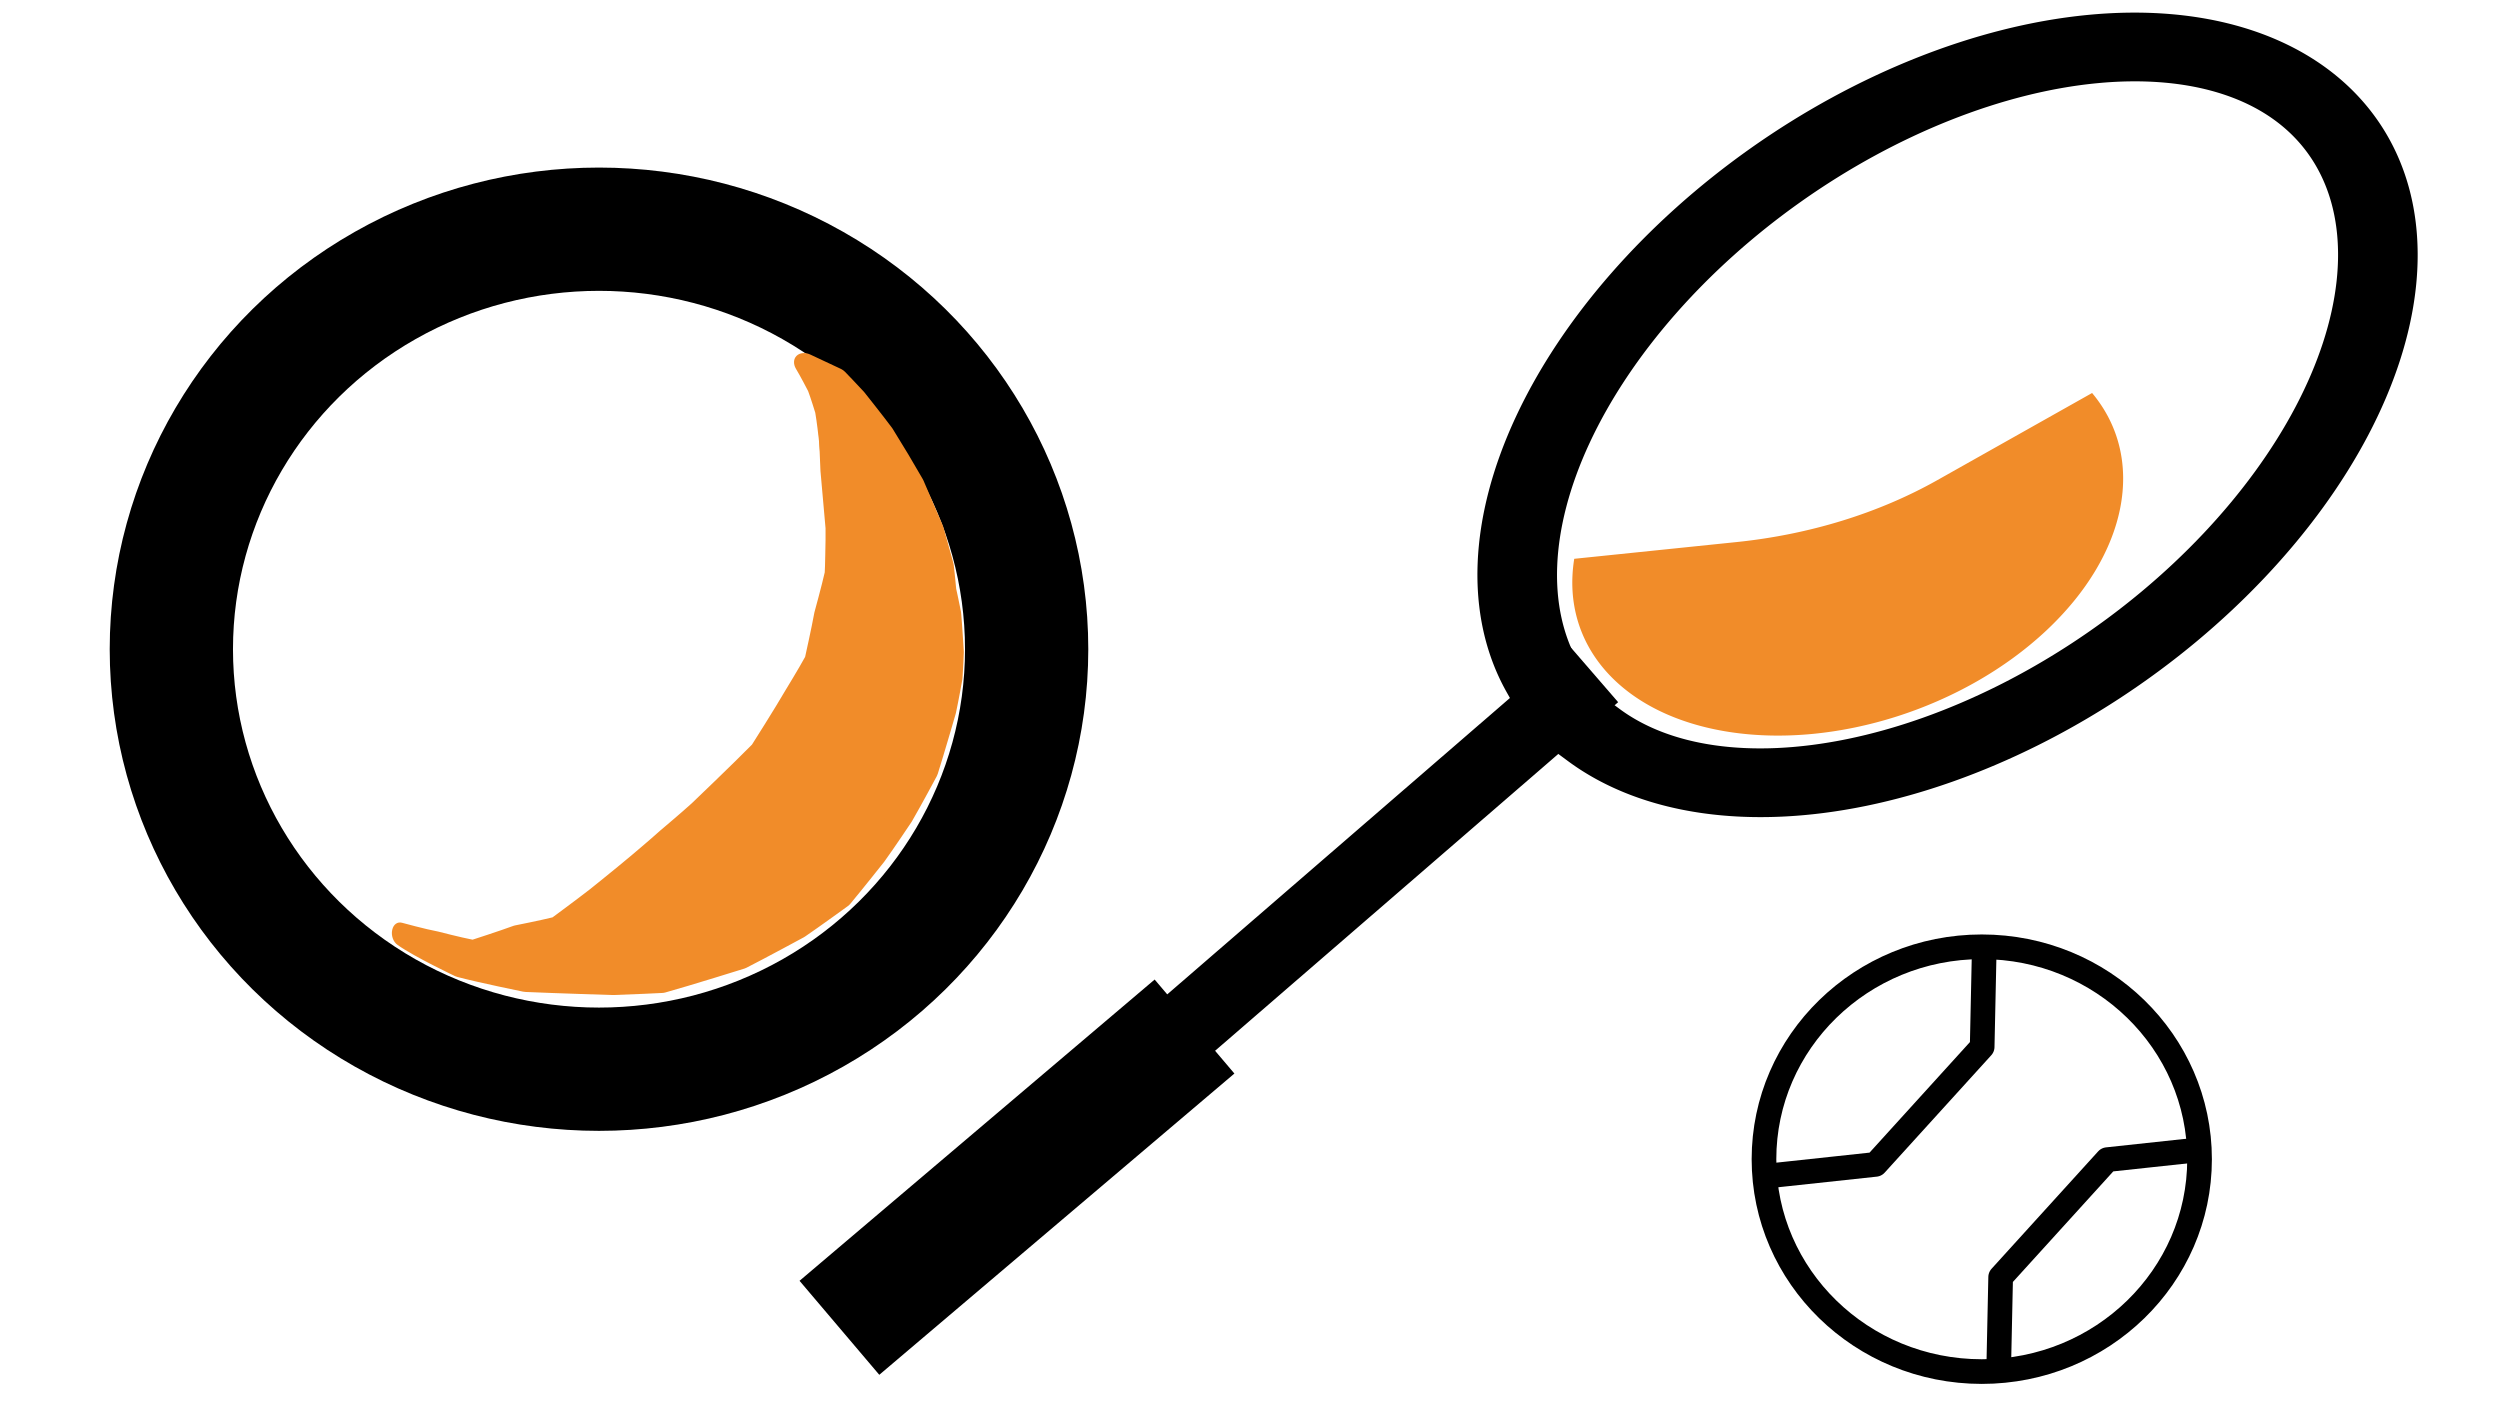 <?xml version="1.0" encoding="UTF-8" standalone="no"?>
<!-- Created with Inkscape (http://www.inkscape.org/) -->

<svg
   width="20.281mm"
   height="11.554mm"
   viewBox="0 0 101.403 57.769"
   version="1.1"
   id="svg5"
   inkscape:version="1.2.1 (9c6d41e410, 2022-07-14)"
   sodipodi:docname="5.svg"
   xml:space="preserve"
   xmlns:inkscape="http://www.inkscape.org/namespaces/inkscape"
   xmlns:sodipodi="http://sodipodi.sourceforge.net/DTD/sodipodi-0.dtd"
   xmlns="http://www.w3.org/2000/svg"
   xmlns:svg="http://www.w3.org/2000/svg"><sodipodi:namedview
     id="namedview7"
     pagecolor="#ffffff"
     bordercolor="#000000"
     borderopacity="0.25"
     inkscape:showpageshadow="2"
     inkscape:pageopacity="0.0"
     inkscape:pagecheckerboard="true"
     inkscape:deskcolor="#d1d1d1"
     inkscape:document-units="mm"
     showgrid="false"
     inkscape:zoom="9.0600177"
     inkscape:cx="31.677642"
     inkscape:cy="42.328835"
     inkscape:window-width="1920"
     inkscape:window-height="1013"
     inkscape:window-x="-9"
     inkscape:window-y="-9"
     inkscape:window-maximized="1"
     inkscape:current-layer="layer1"
     inkscape:lockguides="true"
     shape-rendering="auto" /><defs
     id="defs2"><inkscape:path-effect
       effect="lattice2"
       gridpoint0="86.057,55.381"
       gridpoint1="109.256,55.381"
       gridpoint2="86.057,81.419"
       gridpoint3="109.256,81.419"
       gridpoint4="91.857,55.381"
       gridpoint5="103.456,55.381"
       gridpoint6="91.857,81.419"
       gridpoint7="103.456,81.419"
       gridpoint8x9="97.657,55.381"
       gridpoint10x11="97.657,81.419"
       gridpoint12="86.057,61.89"
       gridpoint13="109.256,61.89"
       gridpoint14="86.057,74.909"
       gridpoint15="109.256,74.909"
       gridpoint16="94.438,63.439"
       gridpoint17="103.456,61.89"
       gridpoint18="87.624,77.284"
       gridpoint19="103.456,74.909"
       gridpoint20x21="98.844,60.755"
       gridpoint22x23="97.657,74.909"
       gridpoint24x26="86.057,68.4"
       gridpoint25x27="109.256,68.4"
       gridpoint28x30="91.857,68.4"
       gridpoint29x31="103.456,68.4"
       gridpoint32x33x34x35="97.657,68.4"
       id="path-effect26484"
       is_visible="true"
       lpeversion="1"
       horizontal_mirror="false"
       vertical_mirror="false"
       perimetral="false"
       live_update="true" /><inkscape:path-effect
       effect="powerstroke"
       id="path-effect26472"
       is_visible="true"
       lpeversion="1"
       offset_points="20.5,0.5"
       not_jump="false"
       sort_points="true"
       interpolator_type="CentripetalCatmullRom"
       interpolator_beta="0.2"
       start_linecap_type="zerowidth"
       linejoin_type="round"
       miter_limit="4"
       scale_width="1"
       end_linecap_type="zerowidth" /><inkscape:path-effect
       effect="fill_between_many"
       id="path-effect26470"
       is_visible="true"
       lpeversion="1.2"
       linkedpaths=""
       method="bsplinespiro"
       join="true"
       close="true"
       autoreverse="true" /><inkscape:path-effect
       effect="fillet_chamfer"
       id="path-effect20074"
       is_visible="true"
       lpeversion="1"
       nodesatellites_param="F,0,0,1,0,0,0,1 @ F,0,0,1,0,0,0,1 @ F,0,0,1,0,0,0,1 @ F,0,0,1,0,0,0,1 @ F,0,0,1,0,3.981,0,1"
       unit="px"
       method="auto"
       mode="F"
       radius="0"
       chamfer_steps="1"
       flexible="false"
       use_knot_distance="true"
       apply_no_radius="true"
       apply_with_radius="true"
       only_selected="false"
       hide_knots="false" /><inkscape:path-effect
       effect="fillet_chamfer"
       id="path-effect19920"
       nodesatellites_param="IF,0,0,1,0,0,0,1 @ IF,0,0,1,0,0,0,1 @ IF,0,0,1,0,0,0,1 @ IF,0,0,1,0,0,0,1 @ IF,0,0,1,0,0,0,1 @ IF,0,0,1,0,1.676,0,1 @ IF,0,0,1,0,0.74,0,1 @ IF,0,0,1,0,0.552,0,1 @ IF,0,0,1,0,3.215,0,1 @ IF,0,0,1,0,0,0,1 @ IF,0,0,1,0,0,0,1 @ IF,0,0,1,0,0,0,1 @ IF,0,0,1,0,0,0,1 @ IF,0,0,1,0,0,0,1 @ IF,0,0,1,0,0,0,1 @ IF,0,0,1,0,0,0,1 @ IF,0,0,1,0,0,0,1 @ IF,0,0,1,0,0,0,1 @ IF,0,0,1,0,0,0,1 @ IF,0,0,1,0,0,0,1 @ IF,0,0,1,0,0,0,1 @ IF,0,0,1,0,0,0,1 @ IF,0,0,1,0,0,0,1 @ IF,0,0,1,0,0,0,1 @ IF,0,0,1,0,0,0,1 @ IF,0,0,1,0,0,0,1 @ IF,0,0,1,0,0,0,1 | IF,0,0,1,0,0,0,1 @ IF,0,0,1,0,0,0,1 @ IF,0,0,1,0,0,0,1 @ IF,0,0,1,0,0.056,0,1 | IF,0,0,1,0,0,0,1 @ IF,0,0,1,0,0,0,1 @ IF,0,0,1,0,0,0,1"
       is_visible="true"
       lpeversion="1"
       unit="px"
       method="auto"
       mode="IF"
       radius="0"
       chamfer_steps="1"
       flexible="false"
       use_knot_distance="true"
       apply_no_radius="true"
       apply_with_radius="true"
       only_selected="false"
       hide_knots="false" /><inkscape:path-effect
       effect="fillet_chamfer"
       id="path-effect9452"
       is_visible="true"
       lpeversion="1"
       nodesatellites_param="F,0,0,1,0,0,0,1 @ F,0,0,1,0,0,0,1 @ F,0,0,1,0,13.319,0,1 @ F,0,0,1,0,13.113,0,1"
       unit="px"
       method="auto"
       mode="F"
       radius="0"
       chamfer_steps="1"
       flexible="false"
       use_knot_distance="true"
       apply_no_radius="true"
       apply_with_radius="true"
       only_selected="false"
       hide_knots="false" /><inkscape:path-effect
       effect="fillet_chamfer"
       id="path-effect7827"
       is_visible="true"
       lpeversion="1"
       nodesatellites_param="IF,0,0,1,0,24.367,0,5 @ IF,0,0,1,0,0,0,5 @ IF,0,0,1,0,0,0,5 @ IF,0,0,1,0,0,0,5"
       unit="px"
       method="auto"
       mode="IF"
       radius="0"
       chamfer_steps="4"
       flexible="false"
       use_knot_distance="true"
       apply_no_radius="true"
       apply_with_radius="true"
       only_selected="false"
       hide_knots="false" /><inkscape:path-effect
       effect="fillet_chamfer"
       id="path-effect3413"
       nodesatellites_param="IF,0,0,1,0,25.282,0,1 @ IF,0,0,1,0,0,0,1 @ IF,0,0,1,0,0,0,1 @ IF,0,0,1,0,0,0,1"
       is_visible="true"
       lpeversion="1"
       unit="px"
       method="auto"
       mode="IF"
       radius="0"
       chamfer_steps="1"
       flexible="false"
       use_knot_distance="true"
       apply_no_radius="true"
       apply_with_radius="true"
       only_selected="false"
       hide_knots="false" /><inkscape:path-effect
       effect="fillet_chamfer"
       id="path-effect1107"
       is_visible="true"
       lpeversion="1"
       nodesatellites_param="IF,0,0,1,0,0,0,1 @ IF,0,0,1,0,0,0,1 @ IF,0,0,1,0,0,0,1 @ IF,0,0,1,0,33.927,0,1"
       unit="px"
       method="auto"
       mode="IF"
       radius="0"
       chamfer_steps="1"
       flexible="false"
       use_knot_distance="true"
       apply_no_radius="true"
       apply_with_radius="true"
       only_selected="false"
       hide_knots="false" /><inkscape:path-effect
       effect="fillet_chamfer"
       id="path-effect3304"
       is_visible="true"
       lpeversion="1"
       nodesatellites_param="IF,0,0,1,0,36.469,0,1 @ IF,0,0,1,0,0,0,1 @ IF,0,0,1,0,0,0,1 @ IF,0,0,1,0,0,0,1"
       unit="px"
       method="auto"
       mode="IF"
       radius="0"
       chamfer_steps="1"
       flexible="false"
       use_knot_distance="true"
       apply_no_radius="true"
       apply_with_radius="true"
       only_selected="false"
       hide_knots="false" /><inkscape:path-effect
       effect="fillet_chamfer"
       id="path-effect2317"
       is_visible="true"
       lpeversion="1"
       nodesatellites_param="IF,0,0,1,0,8.21,0,1 @ IF,0,0,1,0,0,0,1 @ IF,0,0,1,0,0,0,1 @ IF,0,0,1,0,0,0,1 @ IF,0,0,1,0,0,0,1"
       unit="px"
       method="auto"
       mode="IF"
       radius="0"
       chamfer_steps="1"
       flexible="false"
       use_knot_distance="true"
       apply_no_radius="true"
       apply_with_radius="true"
       only_selected="false"
       hide_knots="false" /><linearGradient
       id="linearGradient16417"
       inkscape:swatch="solid"><stop
         style="stop-color:#ffffff;stop-opacity:1;"
         offset="0"
         id="stop16415" /></linearGradient><inkscape:path-effect
       effect="fillet_chamfer"
       id="path-effect14407"
       is_visible="true"
       lpeversion="1"
       nodesatellites_param="IF,0,0,1,0,25.679,0,1 @ IF,0,0,1,0,0,0,1 @ IF,0,0,1,0,0,0,1 @ IF,0,0,1,0,0,0,1"
       unit="px"
       method="auto"
       mode="IF"
       radius="0"
       chamfer_steps="1"
       flexible="false"
       use_knot_distance="true"
       apply_no_radius="true"
       apply_with_radius="true"
       only_selected="false"
       hide_knots="false" /><linearGradient
       id="linearGradient3641"
       inkscape:swatch="solid"><stop
         style="stop-color:#f18c29;stop-opacity:1;"
         offset="0"
         id="stop3639" /></linearGradient><style
       id="style10022">.cls-1{fill:#78ba31;}.cls-2{fill:#434343;}</style><style
       id="style13374">.cls-1{fill:#78ba31;}.cls-2{fill:#434343;}</style><style
       id="style14139">.cls-1{fill:#78ba31;}.cls-2{fill:#434343;}</style><style
       id="style19329">.cls-1{fill:#454545;}</style><inkscape:path-effect
       effect="fill_between_many"
       method="bsplinespiro"
       linkedpaths="#path25742,0,1"
       id="path-effect26474"
       join="true"
       close="true"
       autoreverse="true" /></defs><g
     inkscape:label="Layer 1"
     inkscape:groupmode="layer"
     id="layer1"
     transform="translate(-71.173,-28.726)"><path
       style="fill:none;fill-opacity:1;stroke:#000000;stroke-width:3.016;stroke-linecap:square;stroke-linejoin:round;stroke-dasharray:none;stroke-opacity:1;paint-order:stroke markers fill"
       id="path20046"
       sodipodi:type="arc"
       sodipodi:cx="-65.937393"
       sodipodi:cy="-133.05586"
       sodipodi:rx="19.47201"
       sodipodi:ry="12.172555"
       sodipodi:start="0.20584544"
       sodipodi:end="6.2281349"
       sodipodi:open="true"
       sodipodi:arc-type="arc"
       d="m -46.876,-130.568 a 19.472,12.173 0 0 1 -21.79,9.564 19.472,12.173 0 0 1 -16.688,-12.969 19.472,12.173 0 0 1 19.615,-11.255 19.472,12.173 0 0 1 19.244,11.502"
       transform="matrix(-0.764,0.645,-0.75,-0.662,0,0)" /><path
       style="fill:#f18c29;fill-opacity:1;stroke:none;stroke-width:1.849;stroke-linecap:square;stroke-linejoin:round;stroke-dasharray:none;stroke-opacity:1;paint-order:stroke markers fill"
       id="path20046-0"
       sodipodi:type="arc"
       sodipodi:cx="43.845577"
       sodipodi:cy="135.6205"
       sodipodi:rx="10.949162"
       sodipodi:ry="8.6010742"
       sodipodi:start="0.20584544"
       sodipodi:end="3.9450392"
       sodipodi:arc-type="slice"
       d="m 54.564,137.379 c -0.961,3.616 -4.754,6.346 -9.423,6.783 -4.669,0.437 -9.172,-1.517 -11.187,-4.854 -2.015,-3.337 -1.093,-7.313 2.291,-9.877 l 4.514,3.677 a 14.939,14.939 24.238 0 0 7.016,3.158 z"
       transform="matrix(0.79,-0.614,0.822,0.569,0,0)"
       inkscape:path-effect="#path-effect20074" /><path
       style="fill:none;fill-opacity:1;stroke:#000000;stroke-width:3;stroke-linecap:square;stroke-linejoin:round;stroke-dasharray:none;stroke-opacity:1;paint-order:stroke markers fill"
       d="m 134.691,57.054 -27.013,23.363 v 0"
       id="path20048" /><path
       style="fill:none;fill-opacity:1;stroke:#000000;stroke-width:5;stroke-linecap:square;stroke-linejoin:round;stroke-dasharray:none;stroke-opacity:1;paint-order:stroke markers fill"
       d="m 107.127,80.966 10.591,-8.985 v 0"
       id="path20050" /><path
       inkscape:original-d="M 0,0"
       inkscape:path-effect="#path-effect26474"
       d="m 109.821,54.026 0.103,1.497 -0.052,1.032 -0.258,1.342 -0.723,2.426 -0.981,1.807 -1.032,1.549 -1.291,1.652 -1.652,1.187 -2.323,1.239 -3.407,1.084 -2.013,0.103 -3.459,-0.155 -2.53,-0.671 -2.478,-1.187 1.755,0.155 1.652,0.258 2.013,-0.774 1.704,-0.413 1.652,-1.291 1.549,-1.342 2.168,-2.013 2.117,-2.22 1.136,-2.117 0.723,-1.342 0.258,-1.807 0.361,-1.6 v -1.91 l -0.206,-2.323 -0.052,-1.239 -0.052,-1.084 -0.206,-0.981 -0.361,-0.981 1.187,0.619 0.723,0.826 1.136,1.445 0.671,1.032 0.62,0.981 0.826,1.807 0.413,1.445 0.103,0.981 z"
       id="path26476"
       style="fill:#f18c29"
       class="UnoptimicedTransforms"
       transform="translate(-0.155,-0.361)" /><g
       id="g27275"
       transform="translate(1.168,-11.973)"><ellipse
         style="opacity:1;fill:none;fill-opacity:1;fill-rule:nonzero;stroke:#000000;stroke-width:5;stroke-linecap:square;stroke-linejoin:round;stroke-dasharray:none;stroke-opacity:1;paint-order:stroke markers fill"
         id="path25734"
         cx="94.301"
         cy="67.032"
         rx="17.346"
         ry="17.036" /><path
         style="opacity:1;fill:#f18c29;fill-opacity:1;fill-rule:nonzero;stroke:none;stroke-width:1;stroke-linecap:square;stroke-linejoin:round;stroke-dasharray:none;stroke-opacity:1;paint-order:stroke markers fill"
         d="m 108.175,66.028 c 0.038,0.456 0.094,1.47 0.094,1.47 0.01,0.01 0,0 0,0 0.01,1.48e-4 0.002,-0.03 0.002,-0.03 -0.007,0.326 -0.052,0.999 -0.052,0.999 0.01,0.01 0,0 0,0 0.012,-0.002 0.007,-0.034 0.007,-0.034 -0.071,0.434 -0.255,1.32 -0.255,1.32 0.01,0.01 0,0 0,0 0.012,0.002 0.007,-0.024 0.007,-0.024 -0.22,0.781 -0.724,2.39 -0.724,2.39 0.01,0.01 0,0 0,0 0.018,-0.006 0.025,-0.046 0.025,-0.046 -0.313,0.597 -1.013,1.818 -1.013,1.818 0.01,0.01 0,0 0,0 0.015,0.003 0.013,-0.019 0.013,-0.019 -0.343,0.524 -1.093,1.578 -1.093,1.578 0.01,0.01 0,0 0,0 0.015,0.004 0.013,-0.015 0.013,-0.015 -0.434,0.557 -1.343,1.65 -1.343,1.65 0.032,-0.005 0.062,-0.044 0.062,-0.044 -0.572,0.424 -1.73,1.226 -1.73,1.226 0.011,0.009 0,0 0,0 0.021,0.004 0.031,-0.017 0.031,-0.017 -0.813,0.451 -2.353,1.251 -2.353,1.251 0.012,0.009 0,0 0,0 0.027,0.004 0.044,-0.014 0.044,-0.014 -1.168,0.389 -3.293,1.025 -3.293,1.025 0.013,0.008 0,0 0,0 0.035,0.007 0.065,-0.004 0.065,-0.004 -0.66,0.047 -1.996,0.106 -1.996,0.106 0.013,0.008 0,0 0,0 0.021,0.008 0.025,7.29e-4 0.025,7.29e-4 -1.147,-0.026 -3.435,-0.133 -3.435,-0.133 0.031,0.012 0.055,0.012 0.055,0.012 -0.857,-0.184 -2.51,-0.635 -2.51,-0.635 0.011,0.009 0,0 0,0 -0.801,-0.376 -2.209,-1.298 -2.209,-1.298 -0.049,0.303 -0.179,0.893 -0.179,0.893 0.482,0.119 1.512,0.292 1.512,0.292 0.01,0.01 0,0 0,0 0.499,0.122 1.54,0.31 1.54,0.31 0.084,0.015 0.165,0.01 0.236,-0.014 0.57,-0.184 1.739,-0.601 1.739,-0.601 0.012,0.009 0,0 0,0 0.521,-0.097 1.58,-0.34 1.58,-0.34 0.067,-0.015 0.127,-0.043 0.177,-0.081 0.48,-0.356 1.556,-1.189 1.556,-1.189 0.007,-0.005 0.013,-0.01 0.02,-0.016 0.512,-0.41 1.618,-1.336 1.618,-1.336 0.005,-0.004 0.009,-0.008 0.014,-0.012 0.402,-0.333 1.213,-1.055 1.213,-1.055 0.416,-0.343 1.252,-1.089 1.252,-1.089 0.009,-0.007 0.017,-0.015 0.025,-0.023 0.829,-0.783 2.482,-2.433 2.482,-2.433 0.036,-0.036 0.067,-0.075 0.093,-0.117 0.478,-0.746 1.364,-2.255 1.364,-2.255 0.289,-0.465 0.816,-1.413 0.816,-1.413 0.031,-0.054 0.052,-0.113 0.065,-0.173 0.133,-0.605 0.356,-1.843 0.356,-1.843 0.009,0.01 0,0 0,0 0.149,-0.534 0.4,-1.619 0.4,-1.619 0.009,-0.037 0.014,-0.074 0.015,-0.112 0.032,-0.64 0.048,-1.94 0.048,-1.94 1.8e-4,-0.015 -2.2e-4,-0.03 -0.001,-0.045 -0.042,-0.77 -0.198,-2.327 -0.198,-2.327 0.009,0.01 0,0 0,0 -0.018,-0.4 -0.099,-1.22 -0.099,-1.22 -0.037,-0.361 -0.078,-0.717 -0.125,-1.069 -0.003,-0.026 -0.009,-0.052 -0.016,-0.078 -0.083,-0.312 -0.297,-0.955 -0.297,-0.955 -0.008,-0.023 -0.017,-0.046 -0.028,-0.068 -0.146,-0.308 -0.496,-0.941 -0.496,-0.941 -0.184,0.205 -0.574,0.583 -0.574,0.583 0.402,0.196 1.136,0.563 1.136,0.563 0.011,0.01 0,0 0,0 -0.012,-0.013 -0.067,-0.069 -0.067,-0.069 0.271,0.278 0.748,0.804 0.748,0.804 0.01,0.01 0,0 0,0 0.007,0.006 -0.008,-0.01 -0.008,-0.01 0.398,0.488 1.099,1.432 1.099,1.432 0.009,0.01 0,0 0,0 0.222,0.357 0.617,1.026 0.617,1.026 0.008,0.008 -0.003,-0.006 -0.003,-0.006 0.198,0.339 0.552,0.968 0.552,0.968 0.009,0.01 0,0 0,0 0.005,-7.3e-5 -0.013,-0.031 -0.013,-0.031 0.263,0.624 0.744,1.794 0.744,1.794 0.009,0.01 0,0 0,0 0.006,-0.002 -0.01,-0.037 -0.01,-0.037 0.137,0.498 0.372,1.414 0.372,1.414 0.041,0.34 0.091,0.941 0.091,0.941 0.002,0.017 0.004,0.034 0.007,0.051 0.08,0.368 0.195,0.985 0.195,0.985 0,-5.7e-5 -0.009,-0.069 -0.009,-0.069 z m 0.968,-0.132 c -0.051,-0.28 -0.199,-0.956 -0.199,-0.956 0.01,0.01 0,0 0,0 -0.021,-0.292 -0.099,-0.956 -0.099,-0.956 -0.003,-0.029 -0.008,-0.057 -0.016,-0.085 -0.12,-0.455 -0.401,-1.45 -0.401,-1.45 -0.007,-0.024 -0.015,-0.048 -0.025,-0.071 -0.248,-0.58 -0.783,-1.822 -0.783,-1.822 -0.009,-0.021 -0.019,-0.041 -0.03,-0.06 -0.181,-0.314 -0.581,-0.994 -0.581,-0.994 -0.206,-0.342 -0.422,-0.698 -0.641,-1.049 -0.008,-0.013 -0.016,-0.025 -0.025,-0.037 -0.349,-0.471 -1.126,-1.447 -1.126,-1.447 -0.006,-0.007 -0.011,-0.014 -0.017,-0.02 -0.235,-0.26 -0.768,-0.81 -0.768,-0.81 -0.045,-0.045 -0.097,-0.083 -0.154,-0.111 -0.397,-0.19 -1.267,-0.594 -1.267,-0.594 -0.202,-0.09 -0.421,-0.064 -0.545,0.064 -0.125,0.128 -0.131,0.333 -0.023,0.517 0.187,0.309 0.495,0.907 0.495,0.907 0.011,0.01 0,0 0,0 0.007,-0.002 -0.012,-0.034 -0.012,-0.034 0.119,0.312 0.303,0.915 0.303,0.915 0.062,0.348 0.138,1.026 0.138,1.026 0.045,0.405 0.082,0.815 0.111,1.229 5.6e-4,0.008 0.001,0.016 0.002,0.023 0.096,0.779 0.195,2.324 0.195,2.324 0.009,0.01 0,0 0,0 0.009,0.003 4e-4,-0.023 4e-4,-0.023 -0.002,0.638 -0.063,1.895 -0.063,1.895 0.009,0.01 0,0 0,0 -0.121,0.538 -0.412,1.597 -0.412,1.597 -0.004,0.014 -0.007,0.027 -0.01,0.041 -0.109,0.605 -0.373,1.788 -0.373,1.788 0.009,0.01 0,0 0,0 -0.247,0.455 -0.791,1.345 -0.791,1.345 0.009,0.01 -4.1e-4,6.83e-4 -4.1e-4,6.83e-4 -0.432,0.746 -1.363,2.211 -1.363,2.211 0.027,-0.009 0.055,-0.054 0.055,-0.054 -0.825,0.84 -2.505,2.443 -2.505,2.443 -0.421,0.383 -1.259,1.088 -1.259,1.088 -0.412,0.373 -1.229,1.059 -1.229,1.059 0.01,0.009 0,0 0,0 0.013,0.007 0.007,-0.006 0.007,-0.006 -0.574,0.484 -1.646,1.343 -1.646,1.343 0.011,0.009 0,0 0,0 0.014,0.006 0.01,-0.008 0.01,-0.008 -0.54,0.42 -1.524,1.145 -1.524,1.145 0.011,0.009 0,0 0,0 -0.518,0.128 -1.523,0.327 -1.523,0.327 -0.019,0.004 -0.038,0.009 -0.057,0.015 -0.572,0.211 -1.663,0.563 -1.663,0.563 0.011,0.009 0,0 0,0 -0.462,-0.088 -1.377,-0.324 -1.377,-0.324 -0.01,-0.003 -0.019,-0.005 -0.029,-0.007 -0.495,-0.091 -1.449,-0.353 -1.449,-0.353 -0.188,-0.055 -0.355,0.06 -0.405,0.286 -0.05,0.225 0.036,0.485 0.219,0.613 0.696,0.492 2.338,1.267 2.338,1.267 0.029,0.013 0.06,0.023 0.09,0.031 0.843,0.224 2.659,0.595 2.659,0.595 0.038,0.007 0.075,0.012 0.111,0.013 1.183,0.052 3.513,0.124 3.513,0.124 0.016,5.63e-4 0.032,5.23e-4 0.048,-1.23e-4 0.672,-0.019 1.979,-0.084 1.979,-0.084 0.042,-0.002 0.082,-0.008 0.119,-0.019 0.991,-0.276 3.215,-0.971 3.215,-0.971 0.029,-0.009 0.056,-0.02 0.081,-0.034 0.735,-0.374 2.321,-1.232 2.321,-1.232 0.02,-0.011 0.04,-0.023 0.058,-0.036 0.576,-0.393 1.725,-1.227 1.725,-1.227 0.041,-0.029 0.077,-0.063 0.108,-0.101 0.469,-0.56 1.367,-1.695 1.367,-1.695 0.008,-0.01 0.016,-0.021 0.023,-0.031 0.383,-0.53 1.085,-1.582 1.085,-1.582 0.009,-0.013 0.017,-0.026 0.024,-0.039 0.359,-0.617 1.006,-1.826 1.006,-1.826 0.017,-0.031 0.03,-0.063 0.04,-0.096 0.261,-0.824 0.726,-2.431 0.726,-2.431 0.005,-0.016 0.009,-0.032 0.012,-0.048 0.099,-0.453 0.258,-1.342 0.258,-1.342 0.004,-0.023 0.007,-0.046 0.008,-0.069 0.028,-0.352 0.052,-1.032 0.052,-1.032 9.9e-4,-0.02 8e-4,-0.04 -5.6e-4,-0.059 -0.028,-0.534 -0.103,-1.497 -0.103,-1.497 1e-5,1.07e-4 -0.01,-0.069 -0.009,-0.069 z"
         id="path25742"
         sodipodi:nodetypes="cccccccccccccccccccccccccccccccccccccccccc"
         inkscape:path-effect="#path-effect26470;#path-effect26472;#path-effect26484"
         inkscape:original-d="m 108.65288,65.999337 0.10325,1.49712 -0.0516,1.032496 -0.25813,1.342245 -0.72274,2.426365 -0.98088,1.806869 -1.03249,1.548744 -1.29062,1.651995 -1.65199,1.187371 -2.32312,1.238994 -3.407239,1.084121 -2.013368,0.103254 -3.458862,-0.154874 -2.529615,-0.671123 -2.477991,-1.187371 1.755243,0.154875 1.651995,0.258124 2.013367,-0.774372 1.703619,-0.412999 1.651993,-1.29062 1.548745,-1.342245 2.168242,-2.013369 2.116621,-2.219866 1.13575,-2.116617 0.72274,-1.342245 0.25812,-1.806867 0.36138,-1.600371 v -1.910117 l -0.2065,-2.323117 -0.0516,-1.238995 -0.0516,-1.084121 -0.2065,-0.980871 -0.36137,-0.980871 1.18737,0.619497 0.72275,0.825997 1.13574,1.445494 0.67112,1.032497 0.6195,0.980871 0.826,1.806869 0.413,1.445494 0.10325,0.980872 z"
         class="UnoptimicedTransforms"
         inkscape:linked-fill="path26476"
         transform="translate(-0.155,-0.361)" /></g><ellipse
       style="opacity:1;fill:none;fill-opacity:1;fill-rule:nonzero;stroke:#000000;stroke-width:1;stroke-linecap:square;stroke-linejoin:round;stroke-dasharray:none;stroke-opacity:1;paint-order:stroke markers fill"
       id="path26486"
       cx="151.556"
       cy="75.744"
       rx="8.834"
       ry="8.615" /><path
       style="opacity:1;fill:none;fill-opacity:1;fill-rule:nonzero;stroke:#000000;stroke-width:1;stroke-linecap:square;stroke-linejoin:round;stroke-dasharray:none;stroke-opacity:1;paint-order:stroke markers fill"
       d="m 152.249,83.939 0.073,-3.413 4.326,-4.764 3.559,-0.383"
       id="path26488" /><path
       style="fill:none;fill-opacity:1;fill-rule:nonzero;stroke:#000000;stroke-width:1;stroke-linecap:square;stroke-linejoin:round;stroke-dasharray:none;stroke-opacity:1;paint-order:stroke markers fill"
       d="m 151.645,67.778 -0.073,3.413 -4.326,4.764 -3.559,0.383"
       id="path26488-2" /></g></svg>
